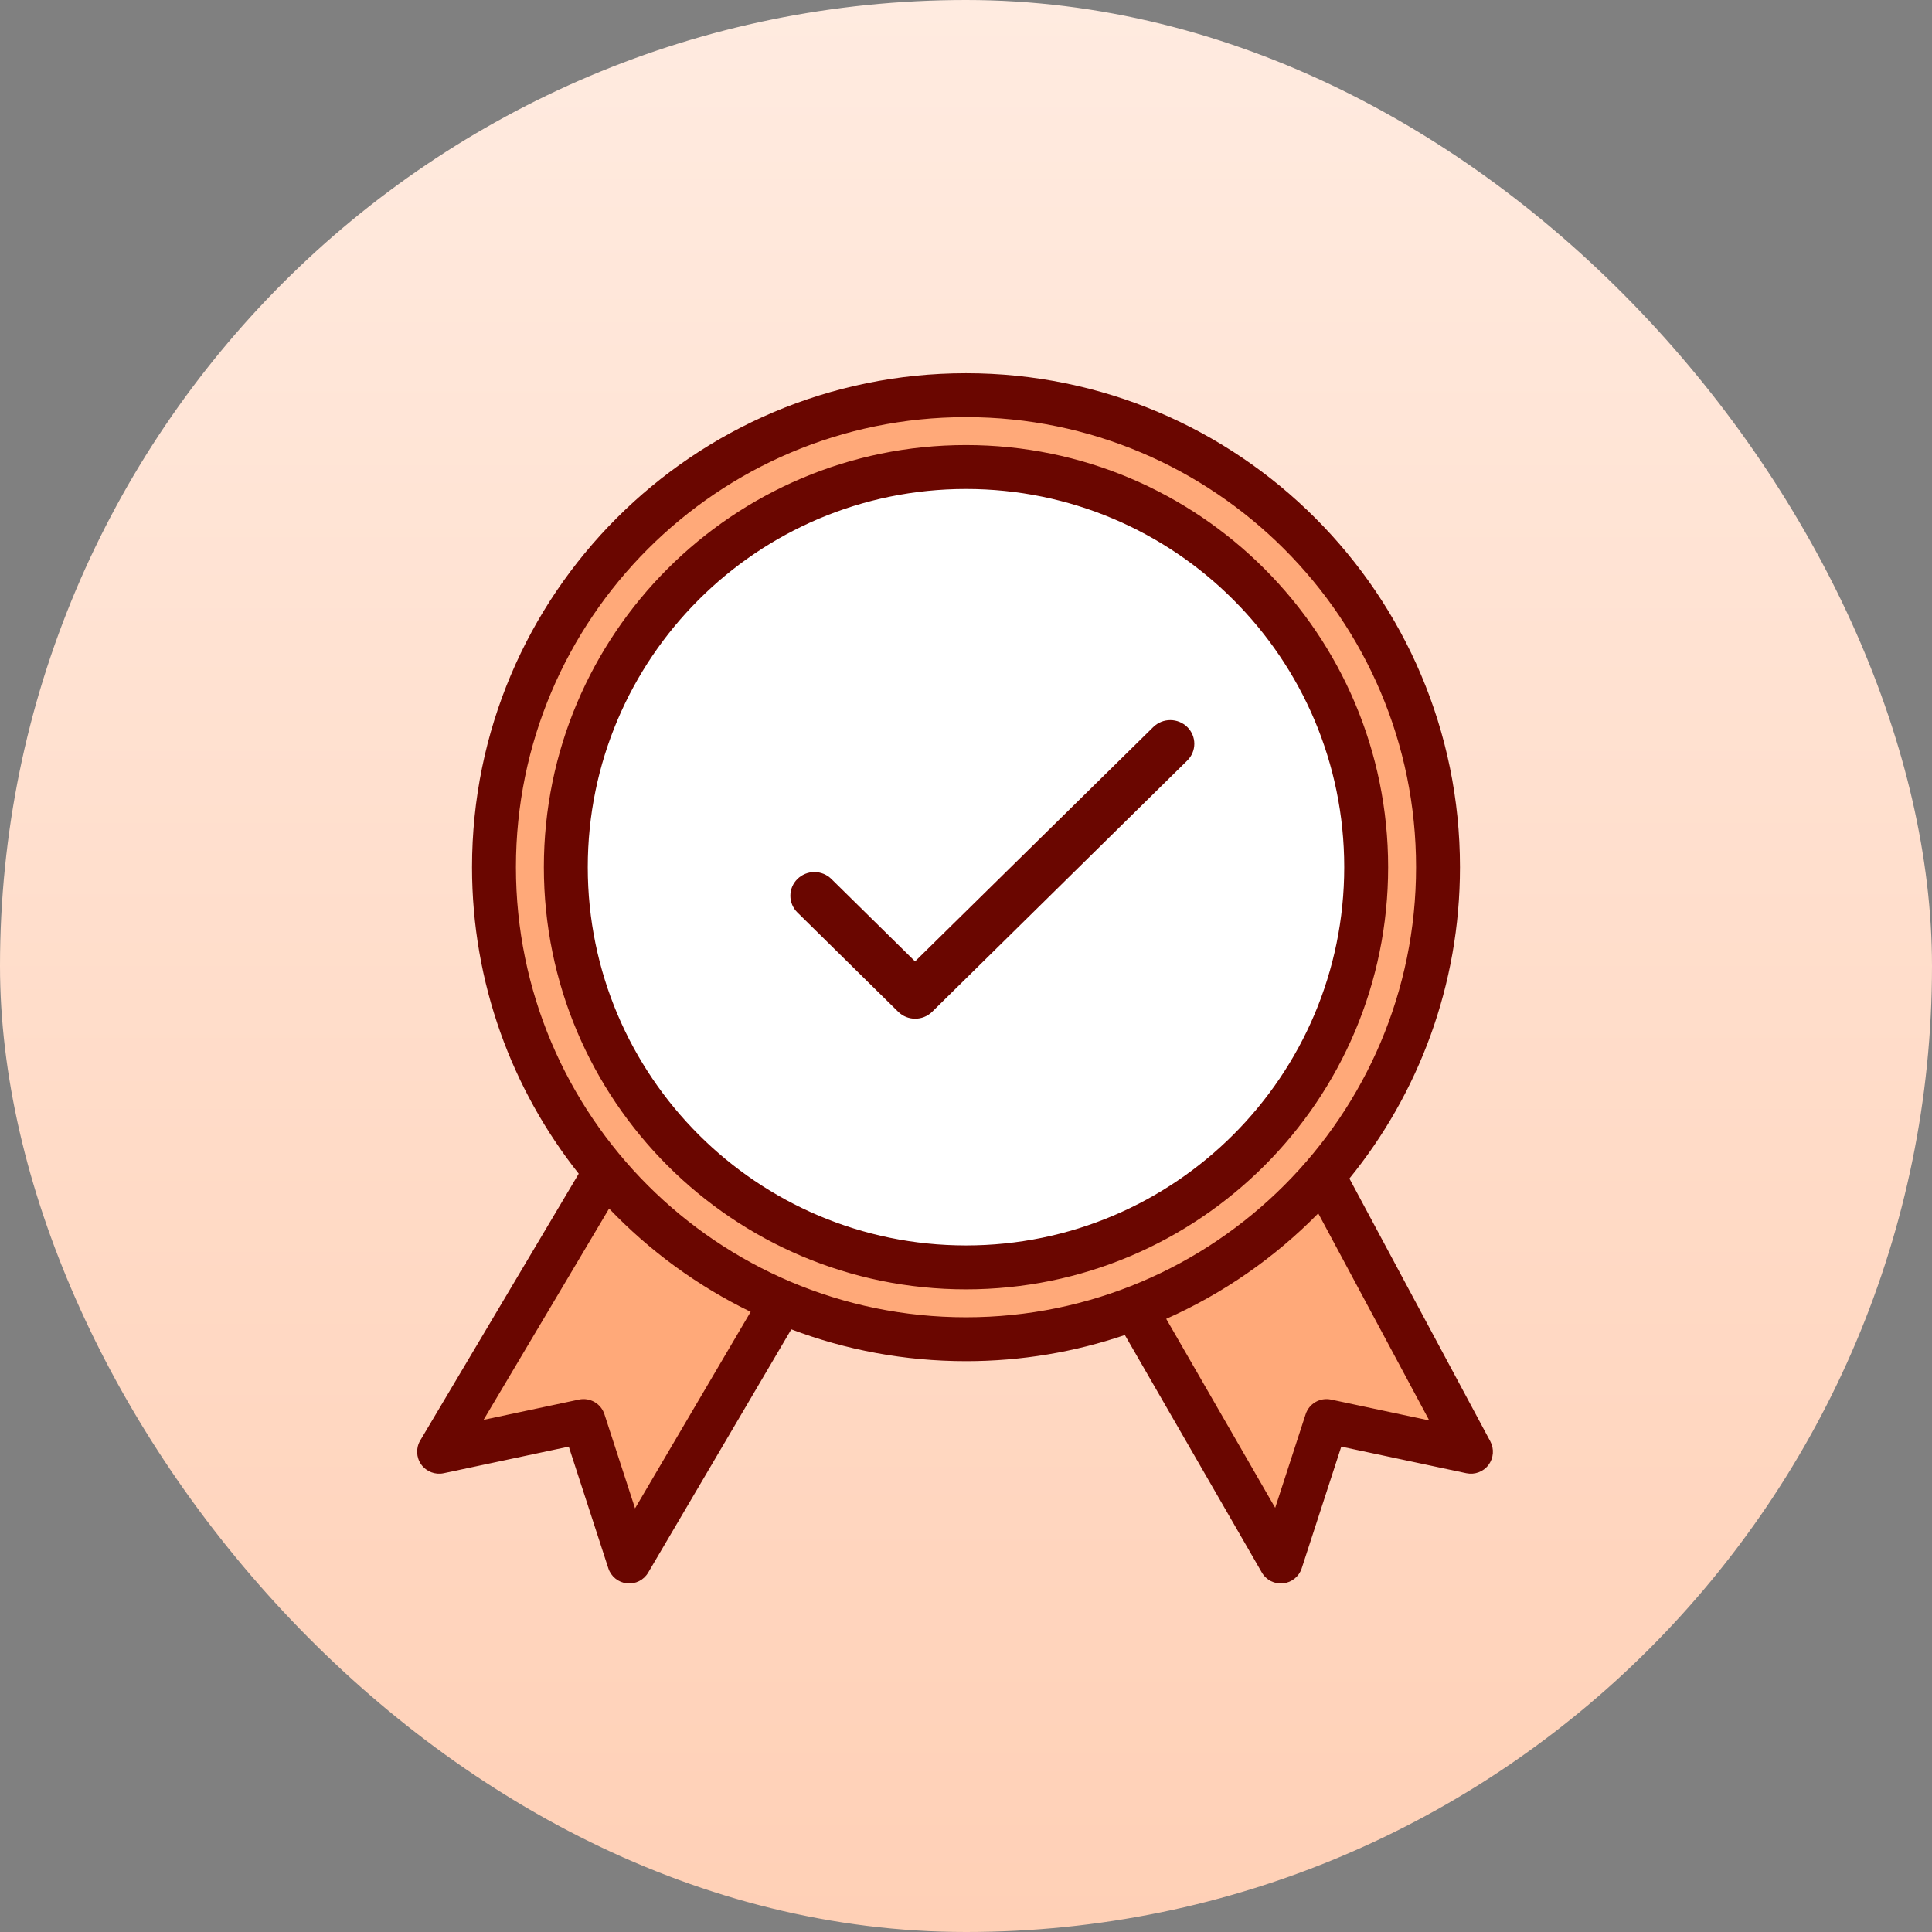 <svg width="110" height="110" viewBox="0 0 110 110" fill="none" xmlns="http://www.w3.org/2000/svg">
<rect x="0" y="0" width="110" height="110" fill="#808080" stroke="none"/>
<rect width="110" height="110" rx="55" fill="url(#paint0_linear_6278_4653)"/>
<circle cx="55.5" cy="49.5" r="27.5" fill="#FFA979"/>
<circle cx="54.5" cy="49.5" r="23.5" fill="white"/>
<path d="M25.5 81.5L34.5 67L40.5 72L44 74.5L36 89L33 81L25.5 81.5Z" fill="#FFA979"/>
<path d="M83.5 81.5L74.5 67L68.5 72L65 74.5L73 89L76 81L83.5 81.5Z" fill="#FFA979"/>
<path fill-rule="evenodd" clip-rule="evenodd" d="M32.95 66.826L23.925 82.017C23.672 82.444 23.695 82.98 23.984 83.384C24.274 83.787 24.774 83.981 25.26 83.879L32.384 82.365L34.636 89.293C34.789 89.76 35.202 90.095 35.69 90.147C36.179 90.201 36.654 89.964 36.903 89.539L45.053 75.688C48.145 76.859 51.498 77.5 55 77.5C58.164 77.5 61.206 76.976 64.045 76.011L71.843 89.53C72.089 89.957 72.564 90.2 73.055 90.149C73.546 90.097 73.962 89.761 74.114 89.293L76.367 82.365L83.49 83.879C83.966 83.979 84.458 83.795 84.75 83.406C85.041 83.016 85.082 82.494 84.852 82.065L76.83 67.101C80.765 62.261 83.125 56.091 83.125 49.375C83.125 33.852 70.523 21.25 55 21.25C39.478 21.25 26.875 33.852 26.875 49.375C26.875 55.966 29.148 62.03 32.95 66.826ZM34.679 68.811L27.533 80.84L32.965 79.686C33.592 79.554 34.217 79.914 34.414 80.522L36.157 85.879L42.739 74.69C39.709 73.219 36.983 71.219 34.679 68.811ZM75.056 69.084C72.59 71.594 69.658 73.642 66.399 75.09L72.604 85.849L74.337 80.522C74.534 79.914 75.159 79.554 75.785 79.686L81.376 80.874L75.056 69.084ZM55 23.75C69.143 23.75 80.625 35.233 80.625 49.375C80.625 63.517 69.143 75 55 75C40.858 75 29.375 63.517 29.375 49.375C29.375 35.233 40.858 23.75 55 23.75ZM55 25.34C41.735 25.34 30.965 36.11 30.965 49.375C30.965 62.64 41.735 73.41 55 73.41C68.265 73.41 79.035 62.64 79.035 49.375C79.035 36.11 68.265 25.34 55 25.34ZM55 27.84C66.886 27.84 76.535 37.489 76.535 49.375C76.535 61.261 66.886 70.91 55 70.91C43.114 70.91 33.465 61.261 33.465 49.375C33.465 37.489 43.114 27.84 55 27.84Z" fill="#6A0600"/>
<path d="M52.1 54.738L47.337 50.047C47.08 49.794 46.732 49.652 46.369 49.652C46.006 49.652 45.658 49.794 45.401 50.047C45.144 50.3 45 50.643 45 51C45 51.177 45.035 51.353 45.104 51.516C45.173 51.68 45.274 51.828 45.401 51.953L51.139 57.605C51.675 58.132 52.539 58.132 53.075 57.605L67.599 43.301C67.856 43.048 68 42.705 68 42.348C68 41.99 67.856 41.648 67.599 41.395C67.342 41.142 66.994 41 66.631 41C66.268 41 65.92 41.142 65.663 41.395L52.1 54.738Z" fill="#6A0600"/>
<defs>
<linearGradient id="paint0_linear_6278_4653" x1="55" y1="0" x2="55" y2="110" gradientUnits="userSpaceOnUse">
<stop stop-color="#FFEBE0"/>
<stop offset="1" stop-color="#FFD0B6"/>
</linearGradient>
</defs>
</svg>
